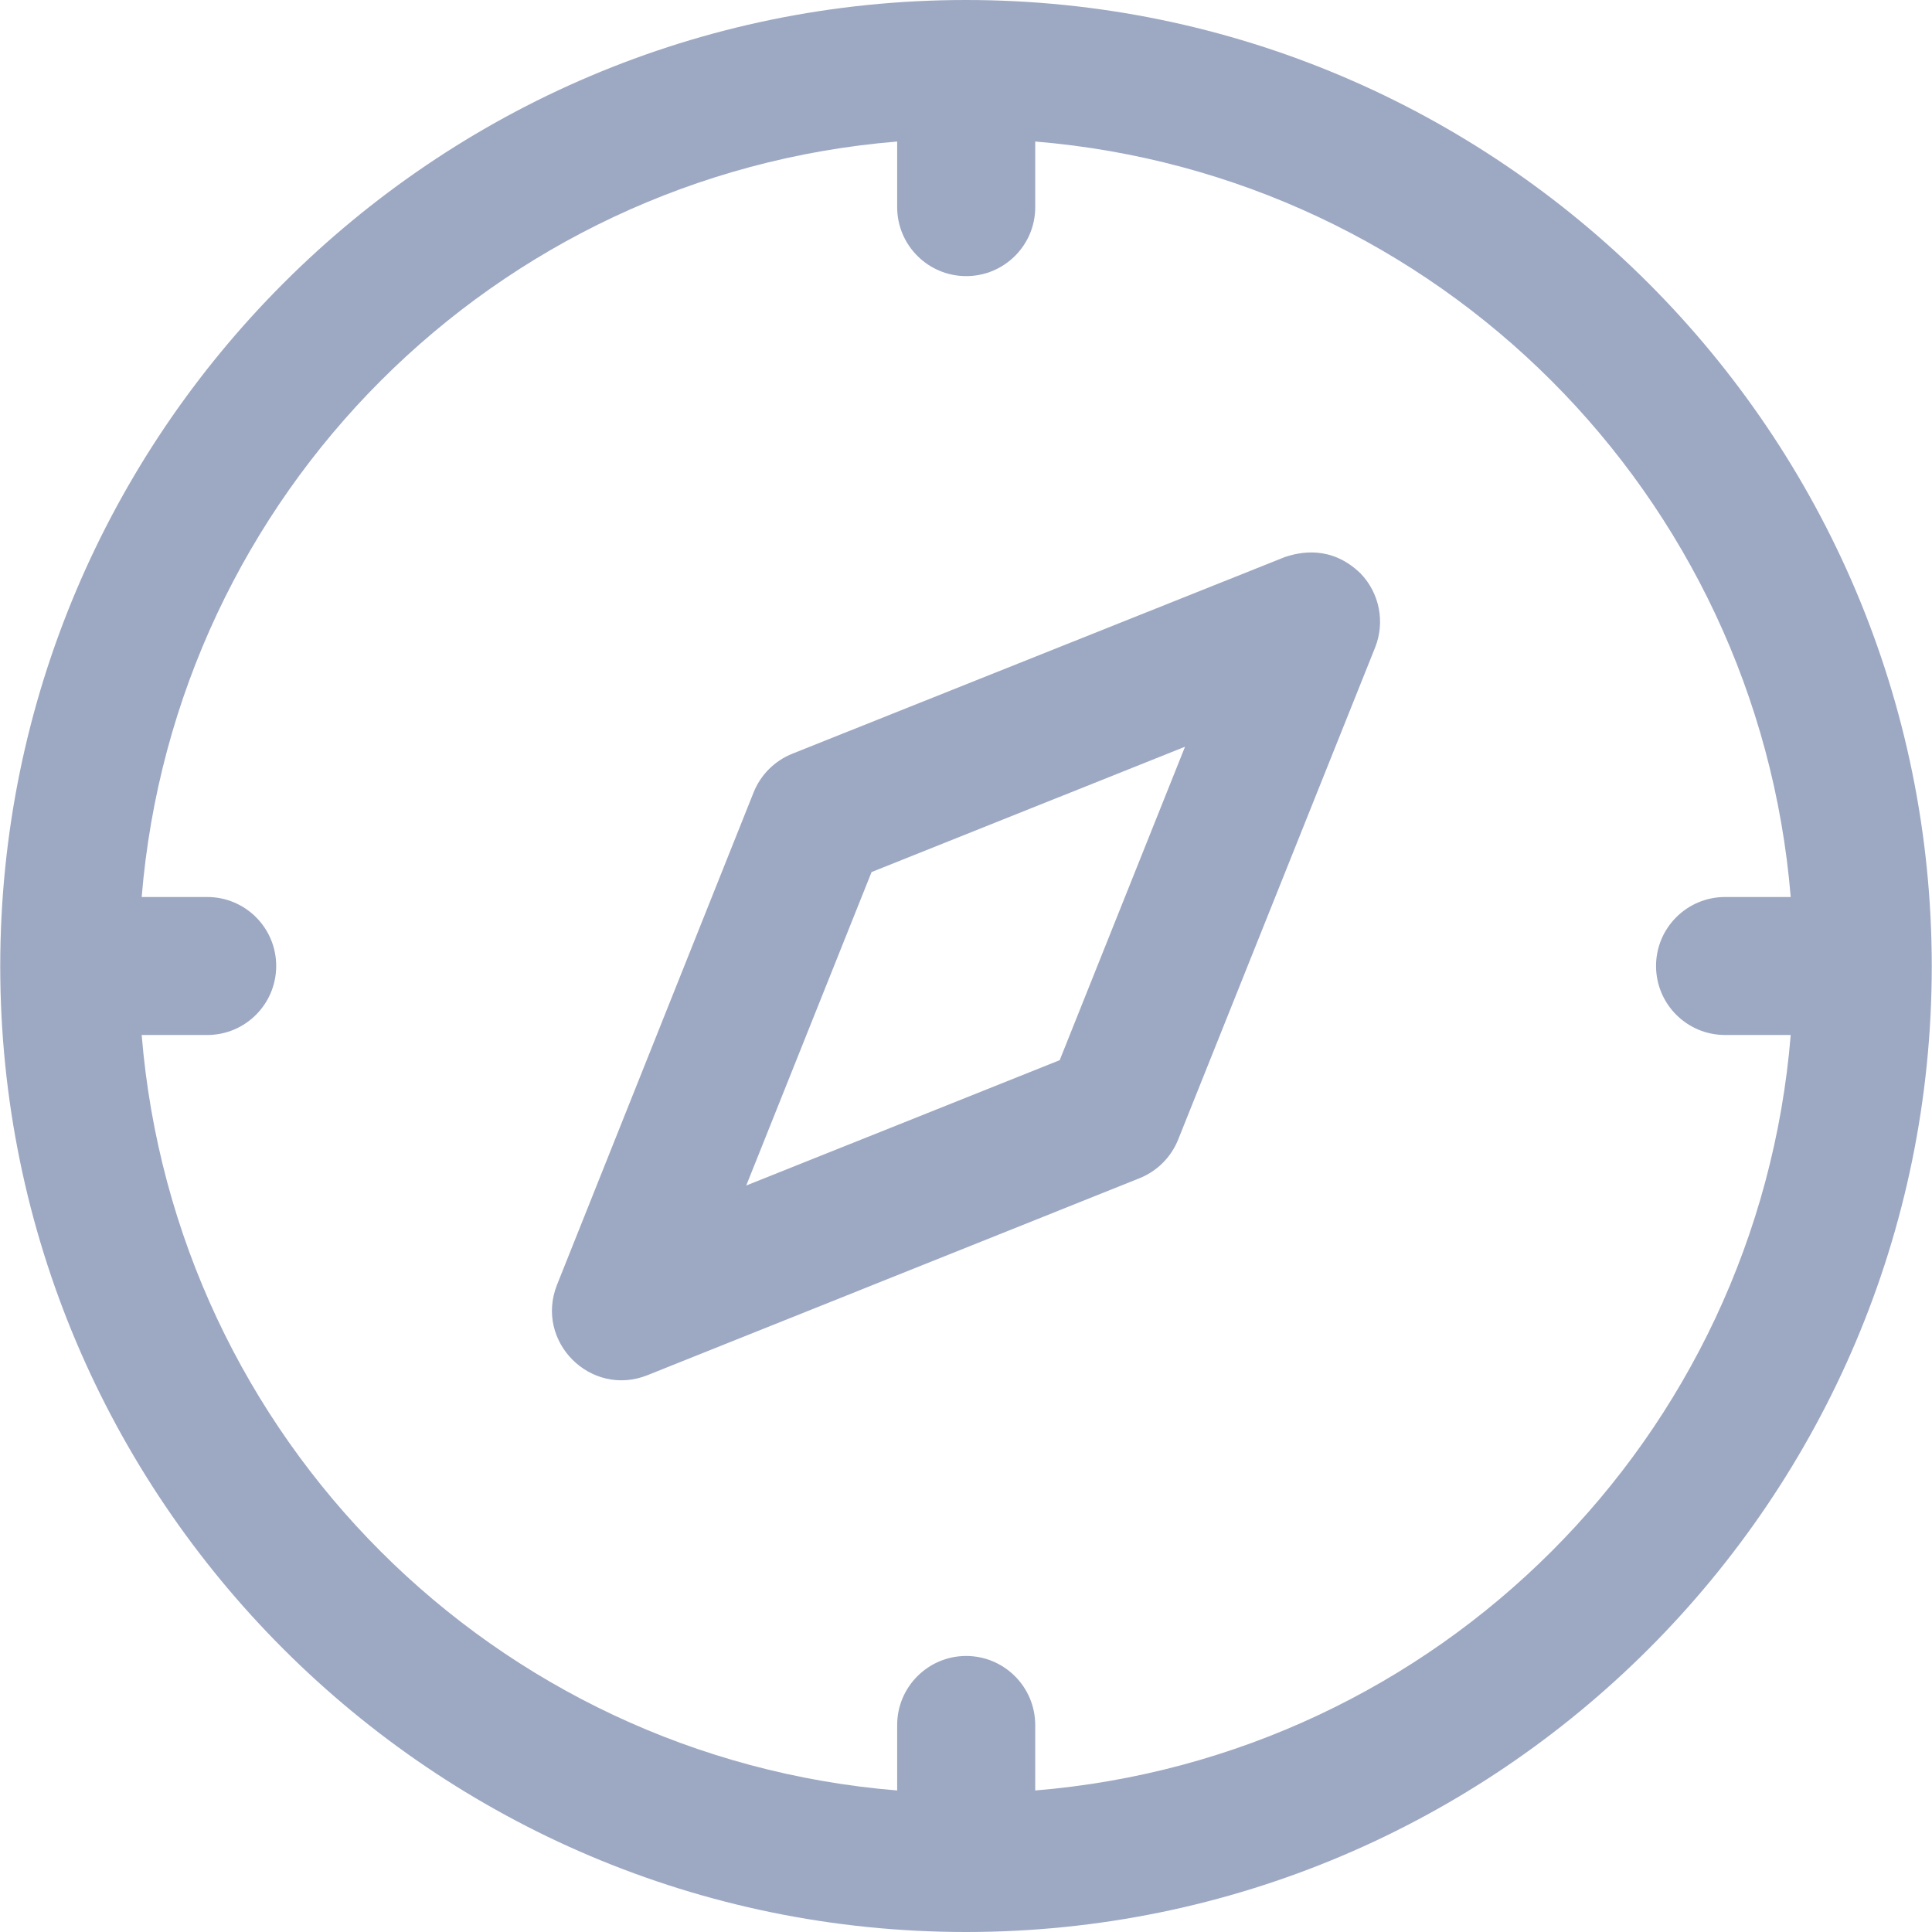 <svg width="24" height="24" viewBox="0 0 24 24" fill="none" xmlns="http://www.w3.org/2000/svg">
<g clip-path="url(#clip0_537_438)">
<path d="M11.999 0C5.381 8.58494e-06 0.003 5.386 0.003 12.003C0.003 18.621 5.381 24 11.999 24C18.617 24 23.997 18.621 23.997 12.003C23.997 5.386 18.617 -8.55252e-06 11.999 0V0ZM11.145 1.758V2.575C11.146 3.046 11.528 3.428 11.999 3.43C12.473 3.432 12.859 3.049 12.86 2.575V1.758C17.861 2.171 21.831 6.142 22.245 11.143H21.426C20.953 11.145 20.57 11.53 20.572 12.003C20.574 12.474 20.955 12.855 21.426 12.857H22.245C21.834 17.861 17.863 21.829 12.86 22.242V21.432C12.861 20.956 12.475 20.57 11.999 20.571C11.526 20.573 11.143 20.959 11.145 21.432V22.242C6.14 21.832 2.17 17.863 1.76 12.857H2.571C3.044 12.859 3.429 12.477 3.431 12.003C3.433 11.527 3.047 11.141 2.571 11.143H1.76C2.173 6.14 6.142 2.168 11.145 1.758V1.758ZM15.958 6.921L9.845 9.362C9.624 9.45 9.449 9.624 9.361 9.845L6.92 15.959C6.639 16.665 7.338 17.364 8.043 17.083L14.154 14.637C14.374 14.549 14.548 14.375 14.636 14.155L17.082 8.044C17.208 7.728 17.137 7.368 16.901 7.123C16.534 6.768 16.141 6.859 15.958 6.921V6.921ZM14.721 9.276L13.164 13.17L9.27 14.727L10.827 10.833L14.721 9.276Z" fill="#9DA8C3"/>
</g>
<defs>
<clipPath id="clip0_537_438">
<rect width="24" height="24" fill="white"/>
</clipPath>
</defs>
</svg>
